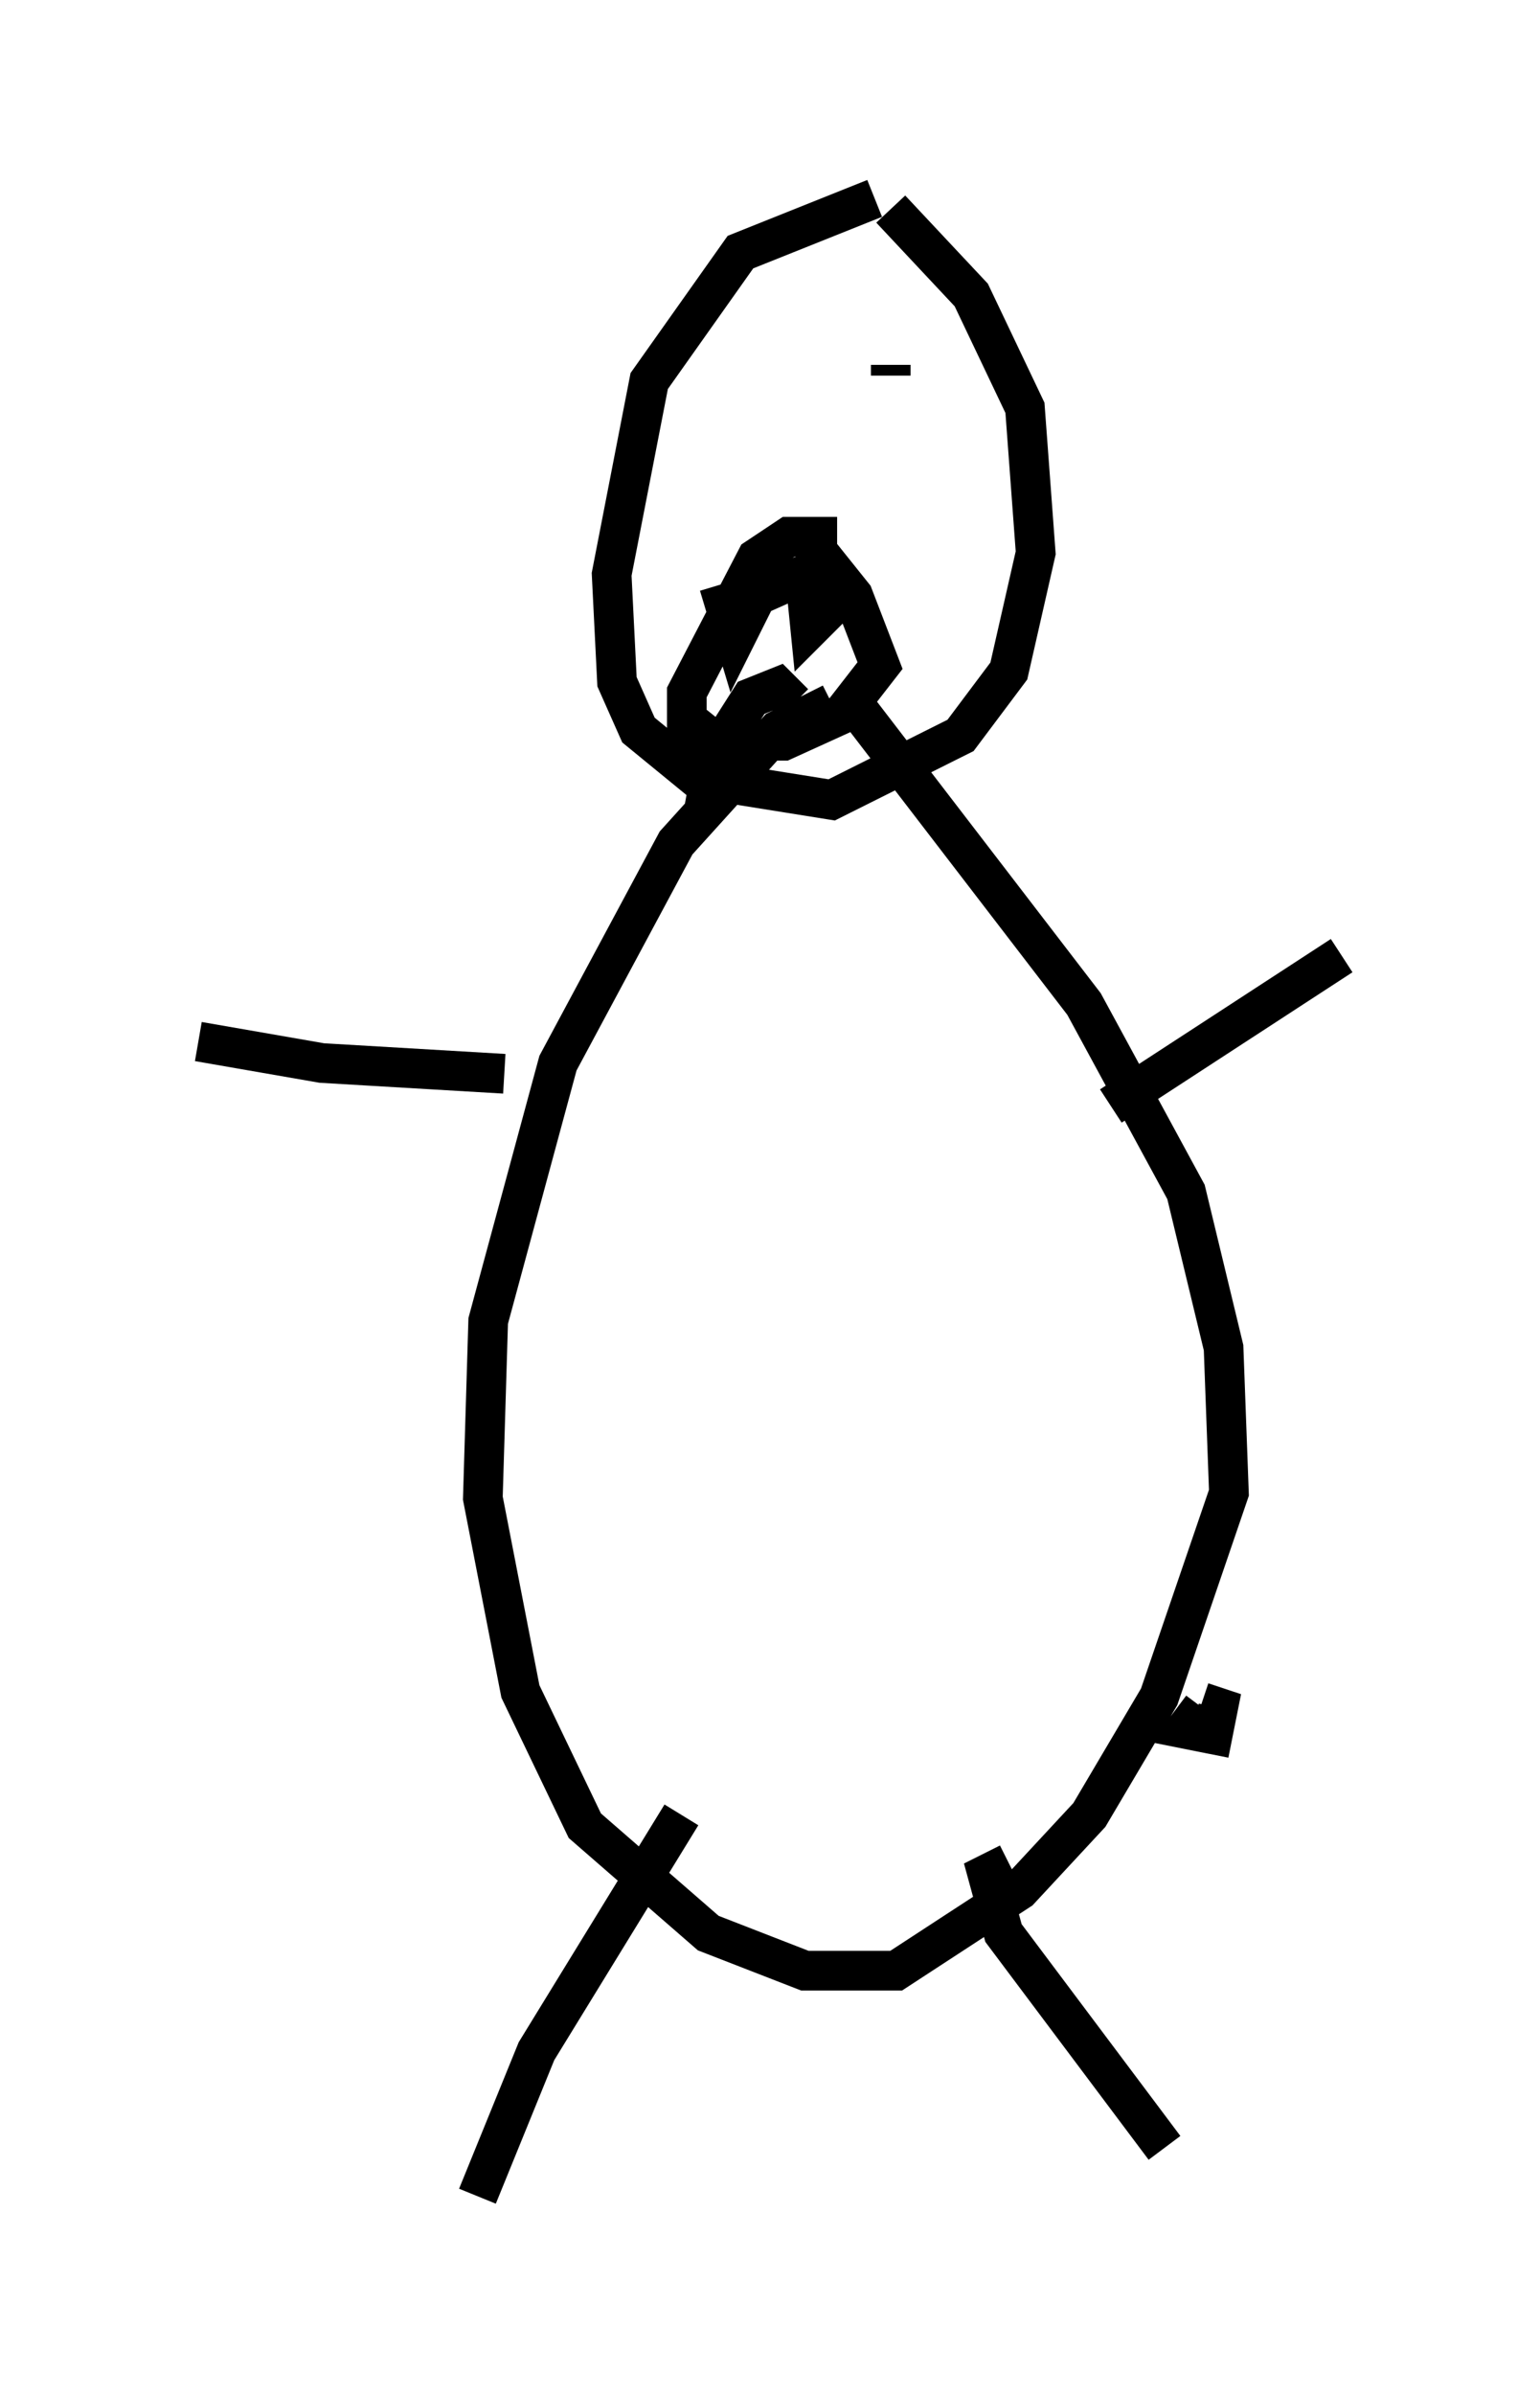<?xml version="1.0" encoding="utf-8" ?>
<svg baseProfile="full" height="60.338" version="1.1" width="38.822" xmlns="http://www.w3.org/2000/svg" xmlns:ev="http://www.w3.org/2001/xml-events" xmlns:xlink="http://www.w3.org/1999/xlink"><defs /><rect fill="white" height="60.338" width="38.822" x="0" y="0" /><path d="M21.644, 17.72 m-0.677, 0.0 l-1.353, 0.677 -2.571, 2.842 l-2.977, 5.548 -1.759, 6.495 l-0.135, 4.465 0.947, 4.871 l1.624, 3.383 3.112, 2.706 l2.436, 0.947 2.3, 0.0 l3.112, -2.03 1.759, -1.894 l1.759, -2.977 1.759, -5.142 l-0.135, -3.654 -0.947, -3.924 l-2.571, -4.736 -5.819, -7.578 m0.541, -12.72 l-3.383, 1.353 -2.3, 3.248 l-0.947, 4.871 0.135, 2.706 l0.541, 1.218 1.488, 1.218 l3.383, 0.541 3.248, -1.624 l1.218, -1.624 0.677, -2.977 l-0.271, -3.654 -1.353, -2.842 l-2.03, -2.165 m-5.277, 40.46 l-3.654, 5.954 -1.488, 3.654 m13.396, -8.39 l-0.541, 0.271 0.406, 1.488 l4.059, 5.413 m-1.353, -26.251 l5.819, -3.789 m-21.109, 2.977 l-4.601, -0.271 -3.112, -0.541 m16.103, -12.72 l-1.218, 0.0 -0.812, 0.541 l-1.759, 3.383 0.0, 0.677 l0.677, 0.541 1.759, 0.0 l1.488, -0.677 0.947, -1.218 l-0.677, -1.759 -1.083, -1.353 m-2.3, 1.083 l0.406, 1.353 0.541, -1.083 l1.218, -0.541 0.135, 1.353 l0.947, -0.947 m-3.654, 5.683 l0.271, -1.488 0.947, -1.488 l0.677, -0.271 0.406, 0.406 m-1.894, -8.525 l0.0, 0.0 m4.33, 0.0 l0.0, 0.271 m7.848, 33.559 l-0.406, 0.541 0.677, 0.135 l0.135, -0.677 -0.406, -0.135 " fill="none" stroke="black" stroke-width="1" /></svg>